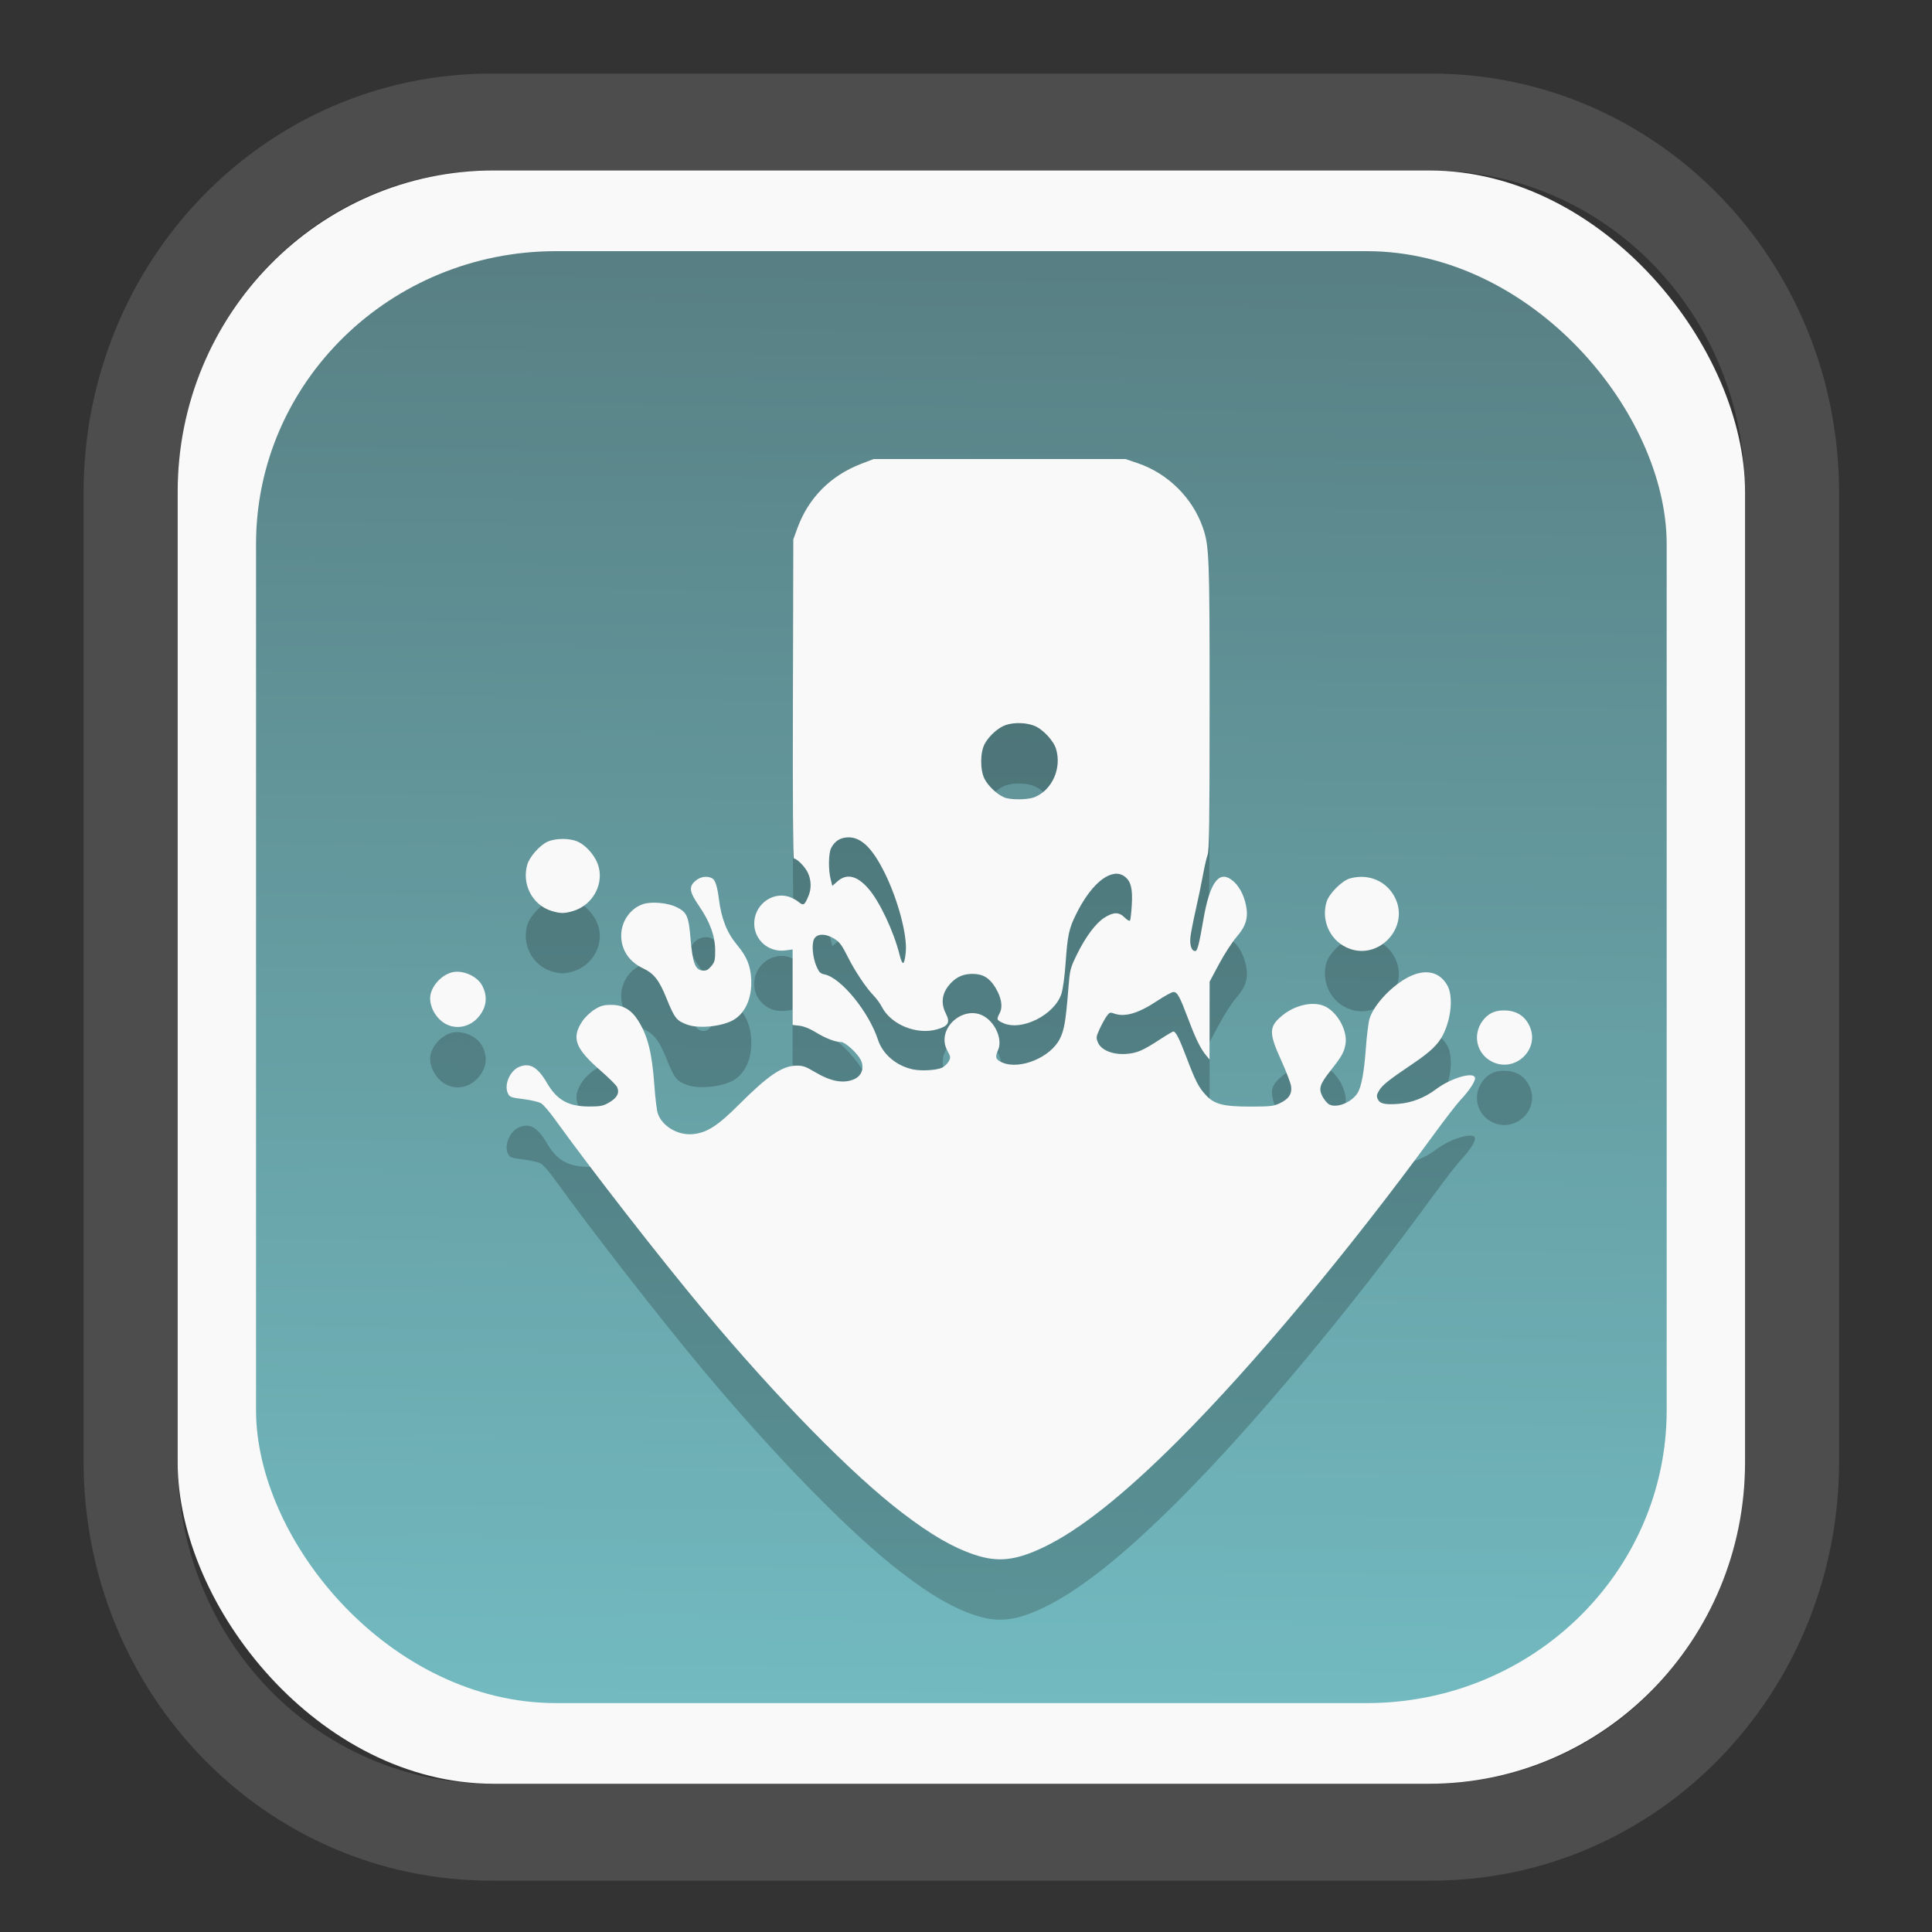 <?xml version="1.0" encoding="UTF-8" standalone="no"?>
<svg
   width="64"
   height="64"
   version="1.1"
   id="svg73"
   sodipodi:docname="scribus.svg"
   inkscape:version="1.3.2 (091e20ef0f, 2023-11-25)"
   xmlns:inkscape="http://www.inkscape.org/namespaces/inkscape"
   xmlns:sodipodi="http://sodipodi.sourceforge.net/DTD/sodipodi-0.dtd"
   xmlns:xlink="http://www.w3.org/1999/xlink"
   xmlns="http://www.w3.org/2000/svg"
   xmlns:svg="http://www.w3.org/2000/svg"
   xmlns:rdf="http://www.w3.org/1999/02/22-rdf-syntax-ns#"
   xmlns:cc="http://creativecommons.org/ns#"
   xmlns:dc="http://purl.org/dc/elements/1.1/">
  <rect width="100%" height="100%" fill="#333333" stroke="none"/>
  <sodipodi:namedview
     pagecolor="#f5f7fa"
     bordercolor="#666666"
     borderopacity="1"
     objecttolerance="10"
     gridtolerance="10"
     guidetolerance="10"
     inkscape:pageopacity="0"
     inkscape:pageshadow="2"
     inkscape:window-width="1377"
     inkscape:window-height="886"
     id="namedview75"
     showgrid="false"
     inkscape:zoom="6.2890624"
     inkscape:cx="19.398758"
     inkscape:cy="42.057143"
     inkscape:window-x="300"
     inkscape:window-y="96"
     inkscape:window-maximized="0"
     inkscape:current-layer="g877"
     inkscape:document-rotation="0"
     inkscape:pagecheckerboard="0"
     inkscape:showpageshadow="2"
     inkscape:deskcolor="#d1d1d1" />
  <defs
     id="defs29">
    <linearGradient
       id="linearGradient5"
       inkscape:collect="always">
      <stop
         style="stop-color:#588084;stop-opacity:1;"
         offset="0"
         id="stop5" />
      <stop
         style="stop-color:#72bac0;stop-opacity:1;"
         offset="1"
         id="stop6" />
    </linearGradient>
    <inkscape:path-effect
       effect="powerclip"
       id="path-effect1980"
       is_visible="true"
       lpeversion="1"
       inverse="true"
       flatten="false"
       hide_clip="false"
       message="Use fill-rule evenodd on &lt;b&gt;fill and stroke&lt;/b&gt; dialog if no flatten result after convert clip to paths." />
    <clipPath
       clipPathUnits="userSpaceOnUse"
       id="clipPath1976">
      <rect
         x="9.678"
         y="9.925"
         width="43.343"
         height="44.613"
         rx="8.669"
         ry="8.923"
         fill="url(#linearGradient862)"
         stroke-width="2.968"
         id="rect1978"
         style="display:none;fill:#333333;fill-opacity:1"
         d="m 18.347,9.925 h 26.005 c 4.803,0 8.669,3.98 8.669,8.923 v 26.767 c 0,4.943 -3.866,8.923 -8.669,8.923 h -26.005 c -4.803,0 -8.669,-3.98 -8.669,-8.923 V 18.848 c 0,-4.943 3.866,-8.923 8.669,-8.923 z" />
      <path
         id="lpe_path-effect1980"
         style="fill:#333333;fill-opacity:1"
         class="powerclip"
         d="M 2.076,2.246 H 60.624 V 62.217 H 2.076 Z M 18.347,9.925 c -4.803,0 -8.669,3.98 -8.669,8.923 v 26.767 c 0,4.943 3.866,8.923 8.669,8.923 h 26.005 c 4.803,0 8.669,-3.98 8.669,-8.923 V 18.848 c 0,-4.943 -3.866,-8.923 -8.669,-8.923 z" />
    </clipPath>
    <linearGradient
       inkscape:collect="always"
       xlink:href="#linearGradient5"
       id="linearGradient6"
       x1="33.786"
       y1="12.971"
       x2="33.376"
       y2="52.289"
       gradientUnits="userSpaceOnUse"
       gradientTransform="matrix(1.1,0,0,1.1,-3.185,-3.234)" />
    <linearGradient
       id="d"
       y1="1050.34"
       y2="1038.36"
       gradientUnits="userSpaceOnUse"
       x2="0"
       gradientTransform="matrix(-2.577,0,0,2.581,52,-2661.74)">
      <stop
         stop-color="#c61423"
         id="stop7" />
      <stop
         offset="1"
         stop-color="#dc2b41"
         id="stop8" />
    </linearGradient>
    <linearGradient
       id="a"
       y1="35"
       x1="23"
       y2="13"
       x2="5"
       gradientUnits="userSpaceOnUse"
       gradientTransform="matrix(0.909,0,0,0.909,8.594,11.299)">
      <stop
         stop-color="#c61423"
         id="stop1" />
      <stop
         offset="1"
         stop-color="#dc2b41"
         id="stop2" />
    </linearGradient>
    <linearGradient
       id="b"
       y1="35"
       x1="42"
       y2="12"
       x2="22"
       gradientUnits="userSpaceOnUse"
       gradientTransform="matrix(0.909,0,0,0.909,12.23,11.299)">
      <stop
         stop-color="#197cf1"
         id="stop3" />
      <stop
         offset="1"
         stop-color="#20bcfa"
         id="stop4" />
    </linearGradient>
  </defs>
  <g
     id="g877"
     transform="matrix(1.1,0,0,1.1,-3.185,-3.207)">
    <path
       d="m 18.347,7.246 c -6.244,0 -11.271,5.174 -11.271,11.602 v 26.767 c 0,6.427 5.027,11.602 11.271,11.602 h 26.005 c 6.244,0 11.271,-5.174 11.271,-11.602 V 18.848 c 0,-6.427 -5.027,-11.602 -11.271,-11.602 z"
       fill="url(#linearGradient910)"
       stroke-width="3.324"
       id="path33"
       style="fill:#4d4d4d;fill-opacity:1"
       clip-path="url(#clipPath1976)"
       inkscape:path-effect="#path-effect1980"
       inkscape:original-d="m 18.347203,7.2464043 c -6.244452,0 -11.2714308,5.1741617 -11.2714308,11.6016437 v 26.767119 c 0,6.427394 5.0268918,11.601644 11.2714308,11.601644 h 26.005262 c 6.244452,0 11.271431,-5.174161 11.271431,-11.601644 V 18.848048 c 0,-6.427393 -5.026893,-11.6016437 -11.271431,-11.6016437 z"
       transform="matrix(1.089,0,0,1.089,-2.294,-2.759)" />
    <rect
       x="8.246"
       y="8.049"
       width="47.201"
       height="48.584"
       rx="9.512"
       ry="9.678"
       fill="url(#linearGradient862)"
       stroke-width="3.232"
       id="rect35-7"
       style="opacity:1;fill:#f9f9f9;fill-opacity:1" />
    <rect
       x="10.606"
       y="10.479"
       width="42.481"
       height="43.725"
       rx="9.034"
       ry="8.82"
       fill="url(#linearGradient862)"
       stroke-width="2.909"
       id="rect35-7-3"
       style="fill:url(#linearGradient6)" />
    <path
       id="path4-5"
       style="fill:#000000;fill-opacity:1;stroke:none;stroke-width:1.078;stroke-dasharray:none;stroke-dashoffset:2.2;stroke-opacity:0.3;opacity:0.2"
       d="m 29.206,18.557 -0.378,0.145 c -0.923,0.356 -1.587,1.026 -1.92,1.939 l -0.122,0.335 -0.012,4.806 c -0.008,2.998 0.003,4.806 0.03,4.806 0.092,0 0.342,0.256 0.422,0.432 0.103,0.226 0.108,0.476 0.016,0.696 -0.118,0.283 -0.151,0.302 -0.303,0.175 -0.074,-0.062 -0.215,-0.134 -0.314,-0.161 -0.511,-0.137 -1.023,0.279 -1.016,0.826 0.006,0.493 0.442,0.865 0.937,0.799 l 0.219,-0.029 v 1.137 1.137 l 0.207,0.023 c 0.127,0.014 0.312,0.088 0.477,0.19 0.305,0.188 0.595,0.301 0.773,0.301 0.125,0 0.485,0.325 0.592,0.534 0.122,0.238 0.035,0.489 -0.203,0.589 -0.324,0.136 -0.701,0.064 -1.184,-0.225 -0.265,-0.159 -0.357,-0.19 -0.548,-0.187 -0.429,0.006 -0.85,0.294 -1.74,1.183 -0.634,0.634 -0.959,0.841 -1.382,0.88 -0.452,0.041 -0.922,-0.238 -1.053,-0.627 -0.03,-0.088 -0.075,-0.458 -0.101,-0.823 -0.071,-0.998 -0.198,-1.51 -0.493,-1.975 -0.203,-0.321 -0.456,-0.468 -0.802,-0.468 -0.233,0 -0.32,0.024 -0.506,0.139 -0.124,0.076 -0.288,0.233 -0.367,0.35 -0.336,0.499 -0.222,0.819 0.526,1.472 0.261,0.228 0.495,0.459 0.519,0.514 0.077,0.173 0.003,0.321 -0.229,0.458 -0.191,0.112 -0.263,0.127 -0.605,0.128 -0.633,3.31e-4 -0.976,-0.191 -1.28,-0.712 -0.279,-0.478 -0.517,-0.615 -0.837,-0.481 -0.279,0.117 -0.46,0.541 -0.339,0.795 0.055,0.116 0.091,0.128 0.476,0.176 0.232,0.029 0.467,0.086 0.533,0.13 0.065,0.043 0.247,0.255 0.404,0.473 1.107,1.536 3.202,4.226 4.487,5.762 2.23,2.665 4.47,4.947 5.987,6.101 0.867,0.66 1.504,1.03 2.159,1.251 0.704,0.239 1.244,0.181 2.088,-0.223 1.082,-0.517 2.419,-1.58 4.064,-3.226 2.258,-2.261 5.135,-5.706 7.701,-9.223 0.33,-0.452 0.687,-0.914 0.795,-1.027 0.248,-0.261 0.432,-0.537 0.432,-0.646 0,-0.219 -0.715,-0.018 -1.176,0.33 -0.339,0.256 -0.736,0.41 -1.135,0.44 -0.406,0.031 -0.556,-0.004 -0.62,-0.145 -0.041,-0.089 -0.031,-0.138 0.045,-0.262 0.104,-0.167 0.295,-0.318 1.022,-0.808 0.516,-0.348 0.753,-0.576 0.897,-0.859 0.254,-0.499 0.314,-1.174 0.132,-1.496 -0.233,-0.411 -0.656,-0.505 -1.156,-0.255 -0.507,0.253 -1.06,0.841 -1.186,1.261 -0.034,0.113 -0.085,0.519 -0.112,0.901 -0.051,0.712 -0.136,1.165 -0.252,1.342 -0.204,0.311 -0.702,0.481 -0.895,0.307 -0.052,-0.047 -0.124,-0.141 -0.159,-0.209 -0.122,-0.236 -0.082,-0.364 0.236,-0.768 0.351,-0.446 0.418,-0.564 0.459,-0.817 0.062,-0.386 -0.228,-0.927 -0.598,-1.118 -0.349,-0.18 -0.917,-0.062 -1.318,0.274 -0.393,0.329 -0.397,0.515 -0.025,1.334 0.154,0.338 0.289,0.693 0.302,0.789 0.031,0.232 -0.073,0.386 -0.346,0.513 -0.187,0.087 -0.293,0.098 -0.875,0.098 -0.831,0 -1.091,-0.068 -1.354,-0.354 -0.211,-0.229 -0.307,-0.417 -0.584,-1.148 -0.208,-0.547 -0.315,-0.759 -0.386,-0.759 -0.021,0 -0.196,0.102 -0.387,0.227 -0.537,0.35 -0.706,0.424 -1.035,0.448 -0.403,0.029 -0.754,-0.113 -0.85,-0.344 -0.06,-0.143 -0.056,-0.173 0.05,-0.405 0.063,-0.138 0.157,-0.31 0.209,-0.383 0.082,-0.115 0.109,-0.127 0.209,-0.09 0.329,0.125 0.737,0.009 1.313,-0.373 0.223,-0.148 0.443,-0.269 0.49,-0.269 0.121,0 0.188,0.122 0.45,0.817 0.23,0.609 0.368,0.89 0.546,1.103 l 0.094,0.112 0.001,-1.172 0.001,-1.172 0.285,-0.534 c 0.157,-0.294 0.393,-0.657 0.523,-0.807 0.284,-0.329 0.36,-0.576 0.291,-0.939 -0.068,-0.356 -0.235,-0.649 -0.458,-0.802 -0.374,-0.258 -0.64,0.127 -0.825,1.191 -0.138,0.798 -0.183,0.969 -0.253,0.969 -0.109,0 -0.169,-0.184 -0.14,-0.43 0.015,-0.128 0.088,-0.499 0.162,-0.826 0.075,-0.327 0.17,-0.789 0.213,-1.027 0.043,-0.239 0.106,-0.514 0.14,-0.611 0.051,-0.145 0.062,-0.963 0.062,-4.476 0,-4.518 -0.012,-4.828 -0.205,-5.385 -0.309,-0.89 -1.048,-1.623 -1.949,-1.933 l -0.379,-0.13 h -3.79 z m 4.403,7.953 c 0.15,0.003 0.301,0.029 0.426,0.077 0.26,0.099 0.586,0.445 0.664,0.703 0.173,0.578 -0.114,1.227 -0.64,1.447 -0.209,0.087 -0.736,0.091 -0.93,0.007 -0.209,-0.091 -0.469,-0.335 -0.581,-0.547 -0.139,-0.263 -0.139,-0.796 0,-1.059 0.127,-0.24 0.411,-0.495 0.636,-0.571 0.125,-0.042 0.275,-0.061 0.425,-0.057 z m -5.158,3.44 c 0.386,0 0.723,0.333 1.09,1.077 0.399,0.809 0.682,1.876 0.631,2.38 -0.041,0.408 -0.098,0.431 -0.187,0.076 -0.176,-0.705 -0.604,-1.611 -0.944,-1.997 -0.338,-0.384 -0.647,-0.455 -0.924,-0.212 l -0.157,0.138 -0.05,-0.204 c -0.073,-0.289 -0.065,-0.781 0.016,-0.937 0.112,-0.216 0.284,-0.321 0.526,-0.321 z m -8.608,0.048 c -0.168,1.06e-4 -0.336,0.028 -0.458,0.083 -0.232,0.106 -0.537,0.448 -0.608,0.683 -0.177,0.592 0.148,1.221 0.723,1.4 0.267,0.083 0.396,0.083 0.657,0.004 0.609,-0.183 0.955,-0.853 0.736,-1.426 C 20.791,30.473 20.536,30.188 20.3,30.081 20.18,30.026 20.012,29.998 19.844,29.999 Z m 16.606,1.051 c 0.119,-0.015 0.23,0.013 0.327,0.09 0.178,0.14 0.232,0.364 0.203,0.85 -0.014,0.233 -0.038,0.443 -0.053,0.467 -0.015,0.024 -0.087,-0.016 -0.16,-0.09 -0.172,-0.172 -0.336,-0.171 -0.61,0.002 -0.266,0.169 -0.573,0.583 -0.838,1.127 -0.192,0.395 -0.205,0.45 -0.247,0.983 -0.08,1.014 -0.126,1.279 -0.261,1.544 -0.283,0.557 -1.195,0.933 -1.726,0.712 -0.203,-0.085 -0.232,-0.168 -0.134,-0.374 0.133,-0.281 -0.038,-0.75 -0.356,-0.98 -0.629,-0.455 -1.538,0.318 -1.169,0.994 0.102,0.186 0.104,0.209 0.039,0.325 -0.038,0.068 -0.128,0.153 -0.2,0.188 -0.163,0.078 -0.625,0.105 -0.877,0.051 -0.494,-0.105 -0.907,-0.454 -1.049,-0.886 -0.278,-0.85 -1.116,-1.876 -1.614,-1.975 -0.123,-0.025 -0.164,-0.066 -0.239,-0.239 -0.117,-0.27 -0.153,-0.675 -0.073,-0.827 0.079,-0.149 0.292,-0.171 0.523,-0.054 0.229,0.117 0.291,0.193 0.496,0.602 0.207,0.414 0.547,0.922 0.765,1.146 0.088,0.09 0.204,0.247 0.255,0.348 0.275,0.539 1.056,0.856 1.669,0.678 0.336,-0.098 0.396,-0.207 0.26,-0.474 -0.166,-0.325 -0.115,-0.638 0.147,-0.915 0.186,-0.196 0.383,-0.28 0.659,-0.28 0.307,0 0.509,0.121 0.684,0.41 0.184,0.304 0.231,0.577 0.132,0.769 -0.102,0.196 -0.096,0.212 0.109,0.304 0.553,0.249 1.545,-0.252 1.749,-0.884 0.045,-0.14 0.099,-0.534 0.125,-0.913 0.061,-0.862 0.101,-1.048 0.32,-1.489 0.358,-0.722 0.789,-1.161 1.146,-1.207 z m -12.292,0.09 c -0.109,-4.68e-4 -0.222,0.04 -0.314,0.118 -0.213,0.179 -0.191,0.33 0.111,0.77 0.324,0.472 0.478,0.899 0.479,1.334 8.59e-4,0.288 -0.014,0.345 -0.12,0.471 -0.095,0.113 -0.15,0.14 -0.263,0.129 -0.218,-0.021 -0.298,-0.233 -0.358,-0.948 -0.058,-0.696 -0.107,-0.808 -0.43,-0.965 -0.262,-0.128 -0.748,-0.171 -0.998,-0.088 -0.385,0.127 -0.66,0.518 -0.661,0.942 -0.002,0.434 0.234,0.791 0.652,0.989 0.335,0.159 0.487,0.352 0.711,0.904 0.246,0.608 0.304,0.68 0.633,0.798 0.332,0.119 0.984,0.06 1.342,-0.121 0.388,-0.196 0.608,-0.674 0.577,-1.252 -0.022,-0.41 -0.133,-0.68 -0.423,-1.027 -0.309,-0.37 -0.476,-0.792 -0.551,-1.392 -0.047,-0.375 -0.11,-0.567 -0.201,-0.617 -0.057,-0.03 -0.12,-0.045 -0.186,-0.045 z m 19.716,0.001 c -0.107,0.002 -0.216,0.018 -0.326,0.048 -0.24,0.067 -0.629,0.458 -0.703,0.708 -0.175,0.591 0.133,1.209 0.704,1.412 0.882,0.314 1.756,-0.618 1.387,-1.478 -0.19,-0.441 -0.6,-0.697 -1.062,-0.69 z m -27.229,2.857 c -0.043,0.001 -0.084,0.005 -0.124,0.015 -0.345,0.079 -0.669,0.455 -0.671,0.779 -0.002,0.326 0.223,0.673 0.524,0.805 0.315,0.138 0.682,0.049 0.921,-0.223 0.254,-0.29 0.298,-0.621 0.125,-0.955 -0.129,-0.249 -0.475,-0.428 -0.774,-0.421 z m 31.508,1.165 c -0.267,0.006 -0.46,0.109 -0.615,0.323 -0.306,0.422 -0.168,0.994 0.295,1.223 0.686,0.34 1.439,-0.366 1.132,-1.06 -0.131,-0.297 -0.366,-0.46 -0.694,-0.483 -0.041,-0.003 -0.081,-0.004 -0.119,-0.003 z" />
    <path
       id="path4"
       style="fill:#f9f9f9;fill-opacity:1;stroke:none;stroke-width:1.078;stroke-dasharray:none;stroke-dashoffset:2.2;stroke-opacity:0.3"
       d="m 29.206,16.739 -0.378,0.145 c -0.923,0.356 -1.587,1.026 -1.92,1.939 l -0.122,0.335 -0.012,4.806 c -0.008,2.998 0.003,4.806 0.03,4.806 0.092,0 0.342,0.256 0.422,0.432 0.103,0.226 0.108,0.476 0.016,0.696 -0.118,0.283 -0.151,0.302 -0.303,0.175 -0.074,-0.062 -0.215,-0.134 -0.314,-0.161 -0.511,-0.137 -1.023,0.279 -1.016,0.826 0.006,0.493 0.442,0.865 0.937,0.799 l 0.219,-0.029 v 1.137 1.137 l 0.207,0.023 c 0.127,0.014 0.312,0.088 0.477,0.19 0.305,0.188 0.595,0.301 0.773,0.301 0.125,0 0.485,0.325 0.592,0.534 0.122,0.238 0.035,0.489 -0.203,0.589 -0.324,0.136 -0.701,0.064 -1.184,-0.225 -0.265,-0.159 -0.357,-0.19 -0.548,-0.187 -0.429,0.006 -0.85,0.294 -1.74,1.183 -0.634,0.634 -0.959,0.841 -1.382,0.88 -0.452,0.041 -0.922,-0.238 -1.053,-0.627 -0.03,-0.088 -0.075,-0.458 -0.101,-0.823 -0.071,-0.998 -0.198,-1.51 -0.493,-1.975 -0.203,-0.321 -0.456,-0.468 -0.802,-0.468 -0.233,0 -0.32,0.024 -0.506,0.139 -0.124,0.076 -0.288,0.233 -0.367,0.35 -0.336,0.499 -0.222,0.819 0.526,1.472 0.261,0.228 0.495,0.459 0.519,0.514 0.077,0.173 0.003,0.321 -0.229,0.458 -0.191,0.112 -0.263,0.127 -0.605,0.128 -0.633,3.31e-4 -0.976,-0.191 -1.28,-0.712 -0.279,-0.478 -0.517,-0.615 -0.837,-0.481 -0.279,0.117 -0.46,0.541 -0.339,0.795 0.055,0.116 0.091,0.128 0.476,0.176 0.232,0.029 0.467,0.086 0.533,0.13 0.065,0.043 0.247,0.255 0.404,0.473 1.107,1.536 3.202,4.226 4.487,5.762 2.23,2.665 4.47,4.947 5.987,6.101 0.867,0.66 1.504,1.03 2.159,1.251 0.704,0.239 1.244,0.181 2.088,-0.223 1.082,-0.517 2.419,-1.58 4.064,-3.226 2.258,-2.261 5.135,-5.706 7.701,-9.223 0.33,-0.452 0.687,-0.914 0.795,-1.027 0.248,-0.261 0.432,-0.537 0.432,-0.646 0,-0.219 -0.715,-0.018 -1.176,0.33 -0.339,0.256 -0.736,0.41 -1.135,0.44 -0.406,0.031 -0.556,-0.004 -0.62,-0.145 -0.041,-0.089 -0.031,-0.138 0.045,-0.262 0.104,-0.167 0.295,-0.318 1.022,-0.808 0.516,-0.348 0.753,-0.576 0.897,-0.859 0.254,-0.499 0.314,-1.174 0.132,-1.496 -0.233,-0.411 -0.656,-0.505 -1.156,-0.255 -0.507,0.253 -1.06,0.841 -1.186,1.261 -0.034,0.113 -0.085,0.519 -0.112,0.901 -0.051,0.712 -0.136,1.165 -0.252,1.342 -0.204,0.311 -0.702,0.481 -0.895,0.307 -0.052,-0.047 -0.124,-0.141 -0.159,-0.209 -0.122,-0.236 -0.082,-0.364 0.236,-0.768 0.351,-0.446 0.418,-0.564 0.459,-0.817 0.062,-0.386 -0.228,-0.927 -0.598,-1.118 -0.349,-0.18 -0.917,-0.062 -1.318,0.274 -0.393,0.329 -0.397,0.515 -0.025,1.334 0.154,0.338 0.289,0.693 0.302,0.789 0.031,0.232 -0.073,0.386 -0.346,0.513 -0.187,0.087 -0.293,0.098 -0.875,0.098 -0.831,0 -1.091,-0.068 -1.354,-0.354 -0.211,-0.229 -0.307,-0.417 -0.584,-1.148 -0.208,-0.547 -0.315,-0.759 -0.386,-0.759 -0.021,0 -0.196,0.102 -0.387,0.227 -0.537,0.35 -0.706,0.424 -1.035,0.448 -0.403,0.029 -0.754,-0.113 -0.85,-0.344 -0.06,-0.143 -0.056,-0.173 0.05,-0.405 0.063,-0.138 0.157,-0.31 0.209,-0.383 0.082,-0.115 0.109,-0.127 0.209,-0.09 0.329,0.125 0.737,0.009 1.313,-0.373 0.223,-0.148 0.443,-0.269 0.49,-0.269 0.121,0 0.188,0.122 0.45,0.817 0.23,0.609 0.368,0.89 0.546,1.103 l 0.094,0.112 0.001,-1.172 0.001,-1.172 0.285,-0.534 c 0.157,-0.294 0.393,-0.657 0.523,-0.807 0.284,-0.329 0.36,-0.576 0.291,-0.939 -0.068,-0.356 -0.235,-0.649 -0.458,-0.802 -0.374,-0.258 -0.64,0.127 -0.825,1.191 -0.138,0.798 -0.183,0.969 -0.253,0.969 -0.109,0 -0.169,-0.184 -0.14,-0.43 0.015,-0.128 0.088,-0.499 0.162,-0.826 0.075,-0.327 0.17,-0.789 0.213,-1.027 0.043,-0.239 0.106,-0.514 0.14,-0.611 0.051,-0.145 0.062,-0.963 0.062,-4.476 0,-4.518 -0.012,-4.828 -0.205,-5.385 -0.309,-0.89 -1.048,-1.623 -1.949,-1.933 L 36.786,16.739 h -3.79 z m 4.403,7.953 c 0.15,0.003 0.301,0.029 0.426,0.077 0.26,0.099 0.586,0.445 0.664,0.703 0.173,0.578 -0.114,1.227 -0.64,1.447 -0.209,0.087 -0.736,0.091 -0.93,0.007 -0.209,-0.091 -0.469,-0.335 -0.581,-0.547 -0.139,-0.263 -0.139,-0.796 0,-1.059 0.127,-0.24 0.411,-0.495 0.636,-0.571 0.125,-0.042 0.275,-0.061 0.425,-0.057 z m -5.158,3.44 c 0.386,0 0.723,0.333 1.09,1.077 0.399,0.809 0.682,1.876 0.631,2.38 -0.041,0.408 -0.098,0.431 -0.187,0.076 -0.176,-0.705 -0.604,-1.611 -0.944,-1.997 -0.338,-0.384 -0.647,-0.455 -0.924,-0.212 l -0.157,0.138 -0.05,-0.204 c -0.073,-0.289 -0.065,-0.781 0.016,-0.937 0.112,-0.216 0.284,-0.321 0.526,-0.321 z m -8.608,0.048 c -0.168,1.06e-4 -0.336,0.028 -0.458,0.083 -0.232,0.106 -0.537,0.448 -0.608,0.683 -0.177,0.592 0.148,1.221 0.723,1.4 0.267,0.083 0.396,0.083 0.657,0.004 0.609,-0.183 0.955,-0.853 0.736,-1.426 -0.103,-0.27 -0.359,-0.554 -0.594,-0.661 -0.121,-0.055 -0.288,-0.083 -0.457,-0.083 z m 16.606,1.051 c 0.119,-0.015 0.23,0.013 0.327,0.09 0.178,0.14 0.232,0.364 0.203,0.85 -0.014,0.233 -0.038,0.443 -0.053,0.467 -0.015,0.024 -0.087,-0.016 -0.16,-0.09 -0.172,-0.172 -0.336,-0.171 -0.61,0.002 -0.266,0.169 -0.573,0.583 -0.838,1.127 -0.192,0.395 -0.205,0.45 -0.247,0.983 -0.08,1.014 -0.126,1.279 -0.261,1.544 -0.283,0.557 -1.195,0.933 -1.726,0.712 -0.203,-0.085 -0.232,-0.168 -0.134,-0.374 0.133,-0.281 -0.038,-0.75 -0.356,-0.98 -0.629,-0.455 -1.538,0.318 -1.169,0.994 0.102,0.186 0.104,0.209 0.039,0.325 -0.038,0.068 -0.128,0.153 -0.2,0.188 -0.163,0.078 -0.625,0.105 -0.877,0.051 -0.494,-0.105 -0.907,-0.454 -1.049,-0.886 -0.278,-0.85 -1.116,-1.876 -1.614,-1.975 -0.123,-0.025 -0.164,-0.066 -0.239,-0.239 -0.117,-0.27 -0.153,-0.675 -0.073,-0.827 0.079,-0.149 0.292,-0.171 0.523,-0.054 0.229,0.117 0.291,0.193 0.496,0.602 0.207,0.414 0.547,0.922 0.765,1.146 0.088,0.09 0.204,0.247 0.255,0.348 0.275,0.539 1.056,0.856 1.669,0.678 0.336,-0.098 0.396,-0.207 0.26,-0.474 -0.166,-0.325 -0.115,-0.638 0.147,-0.915 0.186,-0.196 0.383,-0.28 0.659,-0.28 0.307,0 0.509,0.121 0.684,0.41 0.184,0.304 0.231,0.577 0.132,0.769 -0.102,0.196 -0.096,0.212 0.109,0.304 0.553,0.249 1.545,-0.252 1.749,-0.884 0.045,-0.14 0.099,-0.534 0.125,-0.913 0.061,-0.862 0.101,-1.048 0.32,-1.489 0.358,-0.722 0.789,-1.161 1.146,-1.207 z m -12.292,0.09 c -0.109,-4.68e-4 -0.222,0.04 -0.314,0.118 -0.213,0.179 -0.191,0.33 0.111,0.77 0.324,0.472 0.478,0.899 0.479,1.334 8.59e-4,0.288 -0.014,0.345 -0.12,0.471 -0.095,0.113 -0.15,0.14 -0.263,0.129 -0.218,-0.021 -0.298,-0.233 -0.358,-0.948 -0.058,-0.696 -0.107,-0.808 -0.43,-0.965 -0.262,-0.128 -0.748,-0.171 -0.998,-0.088 -0.385,0.127 -0.66,0.518 -0.661,0.942 -0.002,0.434 0.234,0.791 0.652,0.989 0.335,0.159 0.487,0.352 0.711,0.904 0.246,0.608 0.304,0.68 0.633,0.798 0.332,0.119 0.984,0.06 1.342,-0.121 0.388,-0.196 0.608,-0.674 0.577,-1.252 -0.022,-0.41 -0.133,-0.68 -0.423,-1.027 -0.309,-0.37 -0.476,-0.792 -0.551,-1.392 -0.047,-0.375 -0.11,-0.567 -0.201,-0.617 -0.057,-0.03 -0.12,-0.045 -0.186,-0.045 z m 19.716,0.001 c -0.107,0.002 -0.216,0.018 -0.326,0.048 -0.24,0.067 -0.629,0.458 -0.703,0.708 -0.175,0.591 0.133,1.209 0.704,1.412 0.882,0.314 1.756,-0.618 1.387,-1.478 -0.19,-0.441 -0.6,-0.697 -1.062,-0.69 z m -27.229,2.857 c -0.043,0.001 -0.084,0.005 -0.124,0.015 -0.345,0.079 -0.669,0.455 -0.671,0.779 -0.002,0.326 0.223,0.673 0.524,0.805 0.315,0.138 0.682,0.049 0.921,-0.223 0.254,-0.29 0.298,-0.621 0.125,-0.955 -0.129,-0.249 -0.475,-0.428 -0.774,-0.421 z m 31.508,1.165 c -0.267,0.006 -0.46,0.109 -0.615,0.323 -0.306,0.422 -0.168,0.994 0.295,1.223 0.686,0.34 1.439,-0.366 1.132,-1.06 -0.131,-0.297 -0.366,-0.46 -0.694,-0.483 -0.041,-0.003 -0.081,-0.004 -0.119,-0.003 z" />
    <g
       id="g10"
       transform="matrix(0.663,0,0,0.663,10.468,10.017)"
       style="fill:#f9f9f9" />
    <path
       style="fill:#f5f7fa;stroke-width:0.204;fill-opacity:1"
       d=""
       id="path3" />
  </g>
</svg>
